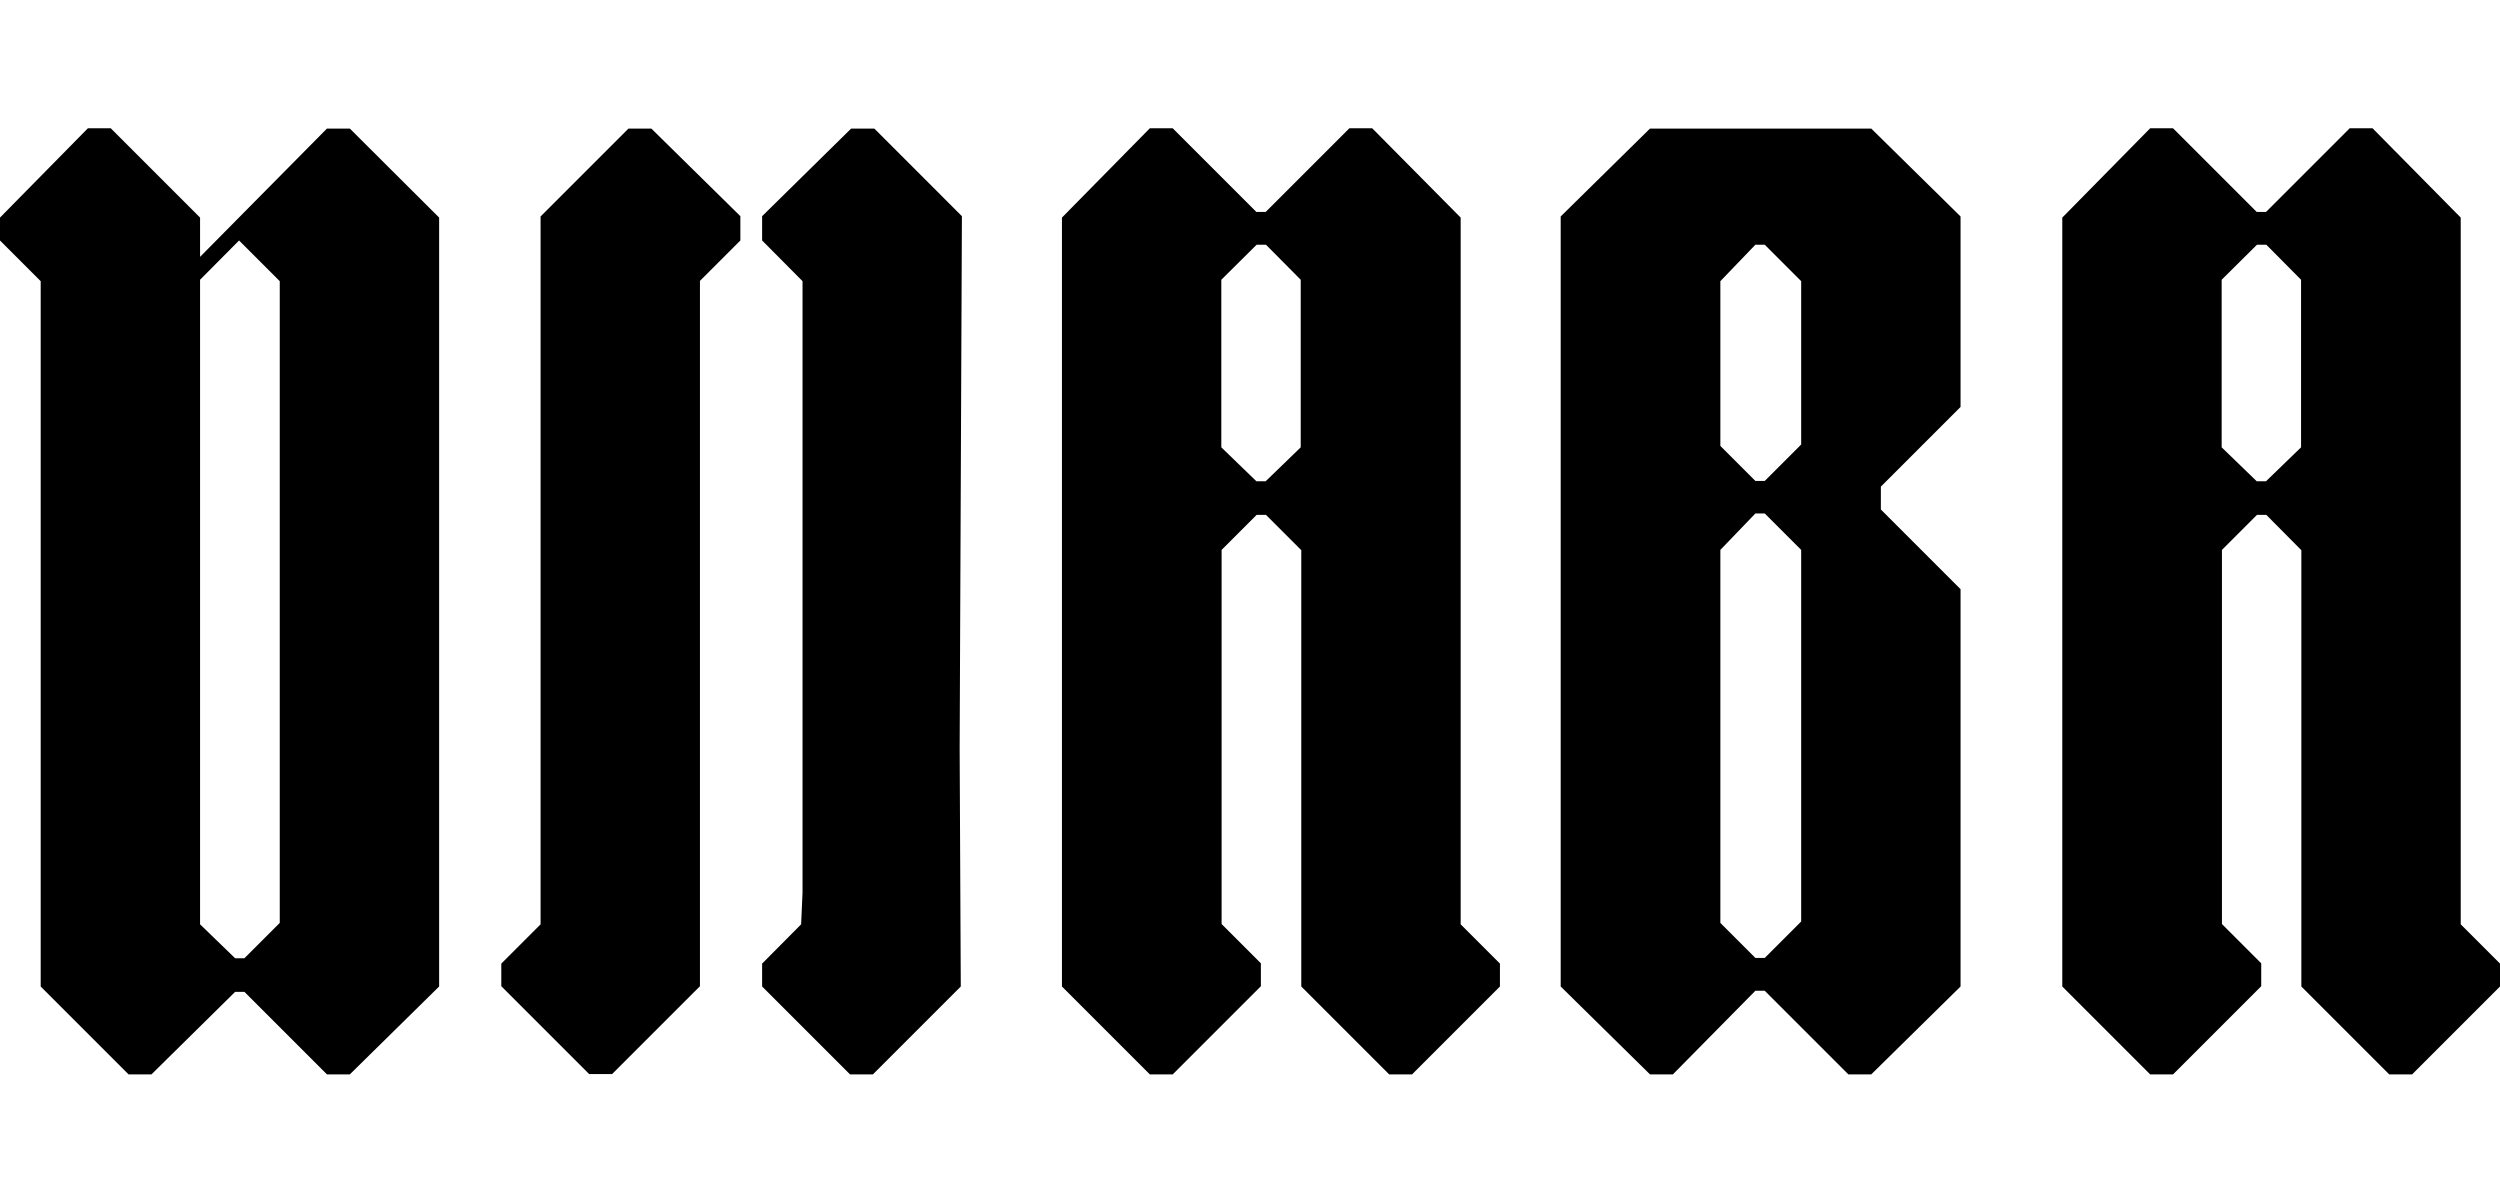 <?xml version="1.0" encoding="utf-8"?>
<!-- Generator: Adobe Illustrator 27.0.1, SVG Export Plug-In . SVG Version: 6.00 Build 0)  -->
<svg version="1.1" id="Layer_1" xmlns="http://www.w3.org/2000/svg" xmlns:xlink="http://www.w3.org/1999/xlink" x="0px" y="0px"
	 viewBox="0 0 884.7 425.6" style="enable-background:new 0 0 884.7 425.6;" xml:space="preserve">
<g>
	<path d="M123.8,45.5L155.4,77l0,272.1l-31.6,31.1h-8.1L86.5,351h-3.3l-29.6,29.2h-8.1l-31.1-31.1l0-249.6L0,85.1L0,77l31.1-31.6
		l8.1,0L70.8,77l0,13.9l44.9-45.4H123.8z M84.6,85.1L70.8,99l0,228.1l12.4,12h3.3L99,326.6l0-227.1L84.6,85.1z"/>
	<path d="M262,76.5v8.6l-14.3,14.3l0,249.6l-31.1,31.1h-8.1l-31.1-31.1V341l13.9-13.9l0-250.5l31.1-31.1h8.1L262,76.5z"/>
	<polygon points="340.4,76.5 309.4,45.5 301.2,45.5 269.7,76.5 269.7,85.1 284,99.5 284,315.9 283.5,327.1 269.7,341 269.7,349.1 
		300.8,380.2 308.9,380.2 340,349.1 339.6,265 	"/>
	<path d="M375.8,349.1l0-272.1l31.1-31.6h8.1l29.6,29.6h3.3l29.6-29.6h8.1L516.9,77l0,250.1l13.9,13.9v8.1l-31.1,31.1h-8.1
		l-31.1-31.1l0-154.4L448,182.2l-3.3,0l-12.4,12.4l0,132.4l13.9,13.9v8.1L415,380.2h-8.1L375.8,349.1z M448,86.6h-3.3L432.2,99v59.3
		l12.4,12h3.3l12.4-12V99L448,86.6z"/>
	<path d="M662.2,45.5l31.6,31.1V144l-28.2,28.2v8.1l28.2,28.2l0,140.6l-31.6,31.1h-8.1l-29.6-29.6h-3.3l-29.2,29.6h-8.1l-31.6-31.1
		l0-272.5l31.6-31.1L662.2,45.5z M624.5,86.6h-3.3l-12.4,12.9l0,58.3l12.4,12.4h3.3l12.9-12.9V99.5L624.5,86.6z M624.5,181.7l-3.3,0
		l-12.4,12.9l0,132l12.4,12.4h3.3l12.9-12.9l0-131.5L624.5,181.7z"/>
	<path d="M729.8,349.1l0-272.1l31.1-31.6l8.1,0l29.6,29.6l3.3,0l29.6-29.6l8.1,0L870.8,77l0,250.1l13.9,13.9v8.1l-31.1,31.1l-8.1,0
		l-31.1-31.1l0-154.4L802,182.2h-3.3l-12.4,12.4l0,132.4l13.9,13.9v8.1L769,380.2h-8.1L729.8,349.1z M802,86.6h-3.3L786.2,99v59.3
		l12.4,12h3.3l12.4-12l0-59.3L802,86.6z"/>
</g>
</svg>
